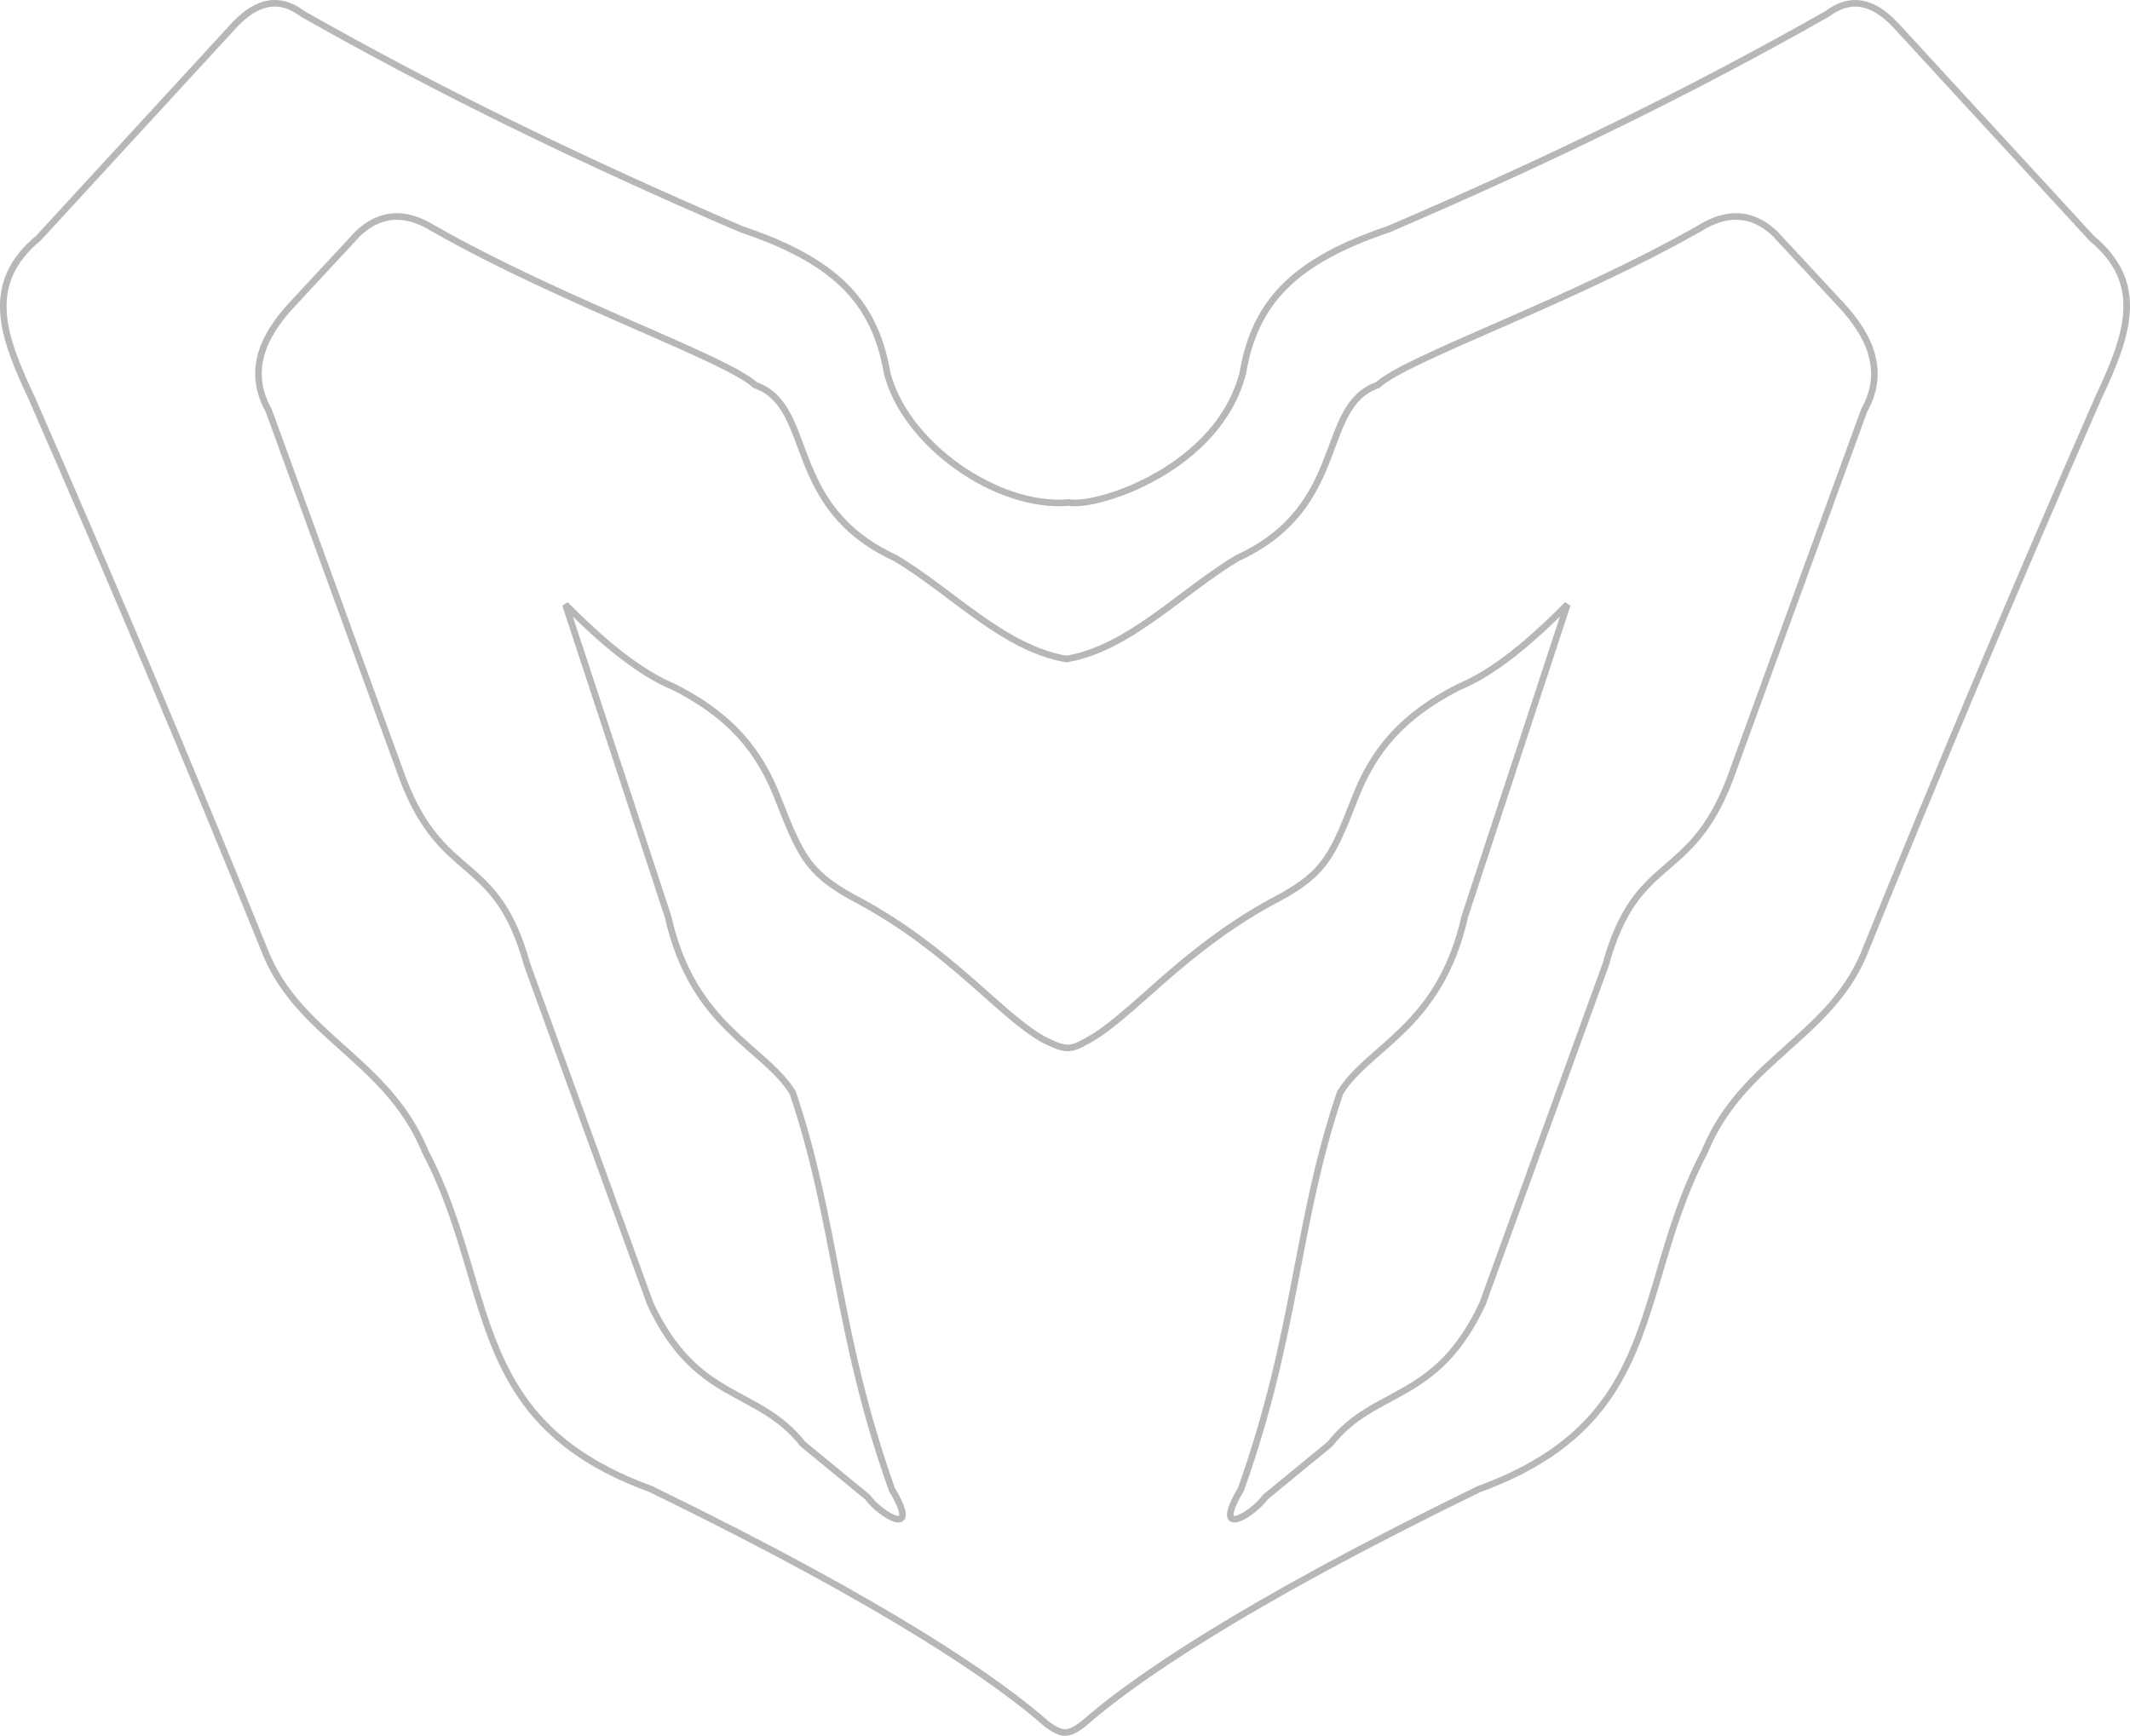 <svg xmlns="http://www.w3.org/2000/svg" width="968.907" height="789.753" viewBox="0 0 968.907 789.753"><path d="M2207.105,1369.131l-89.235-97.027c-10.566-11.217-20.706-12.911-31-5.175-60.713,34.44-124.051,65.537-199.554,98-42.206,14.221-60.768,32.5-66.349,65.243-11.03,43.91-66.592,61.547-79.124,59.139-32.919,2.9-74.627-26.75-82.731-58.983-5.616-32.906-24.175-51.18-66.231-65.339-75.645-32.523-138.985-63.621-199.489-97.921l-.22-.146c-4.208-3.163-8.4-4.751-12.6-4.751-6.068,0-12.167,3.31-18.42,9.947l-89.013,96.818c-25,20.729-16.627,44.26-3.105,72.887,38.667,88.4,72.629,169,106.9,253.7,7.8,18.047,20.749,29.649,34.454,41.93,14.3,12.809,29.077,26.055,37.68,47.282,9.741,18.508,15.22,37.007,20.516,54.9,12.228,41.3,22.791,76.975,82.115,98.566,108.9,53.078,158.112,87.523,180.26,107.083,6.626,4.707,9.493,5.2,16.76-.559,22.159-19.443,71.351-53.752,179.426-106.443,59.521-21.672,70.082-57.343,82.31-98.645,5.3-17.89,10.773-36.389,20.6-55.081,8.517-21.041,23.3-34.286,37.594-47.1,13.7-12.281,26.65-23.883,34.468-41.977,34.294-84.743,68.256-165.341,106.863-253.6C2223.533,1413.2,2231.9,1389.672,2207.105,1369.131ZM2103.578,1447.4l-61.165,167.937c-18.217,47.546-42.336,33.163-56.429,84.247l-56,154.238c-21.153,45.432-48.916,37.779-69.4,63.848l-29.427,24.166c-5.6,7.893-24.827,19.609-11.074-3.555,25.734-72.291,24.717-120.215,45.117-180.493,13.131-21.172,45.372-29.568,56.712-80.146l46.656-141.9c-16.657,16.749-33.151,30.847-49.808,37.712-24.641,12.745-38.368,27.819-47.4,51.854-10.473,26.752-14.158,33.686-37.571,45.838-41.288,22.664-63.679,52.248-83.446,62.956-8.475,4.874-10.418,4.257-20.471-.64-19.5-11.2-41.805-40.09-82.3-62.316-23.41-12.152-27.1-19.085-37.571-45.838-9.03-24.036-22.755-39.109-47.4-51.854-16.657-6.865-33.151-20.963-49.806-37.712l46.653,141.9c11.343,50.577,43.581,58.974,56.714,80.146,20.4,60.278,19.382,108.2,45.115,180.493,13.753,23.165-5.469,11.449-11.071,3.555l-29.427-24.166c-20.483-26.068-48.248-18.416-69.4-63.848l-56-154.238c-14.091-51.085-38.21-36.7-56.429-84.247L1377.8,1447.4c-9.818-17.593-2.944-33.438,10.362-47.882l30.4-32.725c9.588-8.911,20.812-10.517,34.271-2.12,58.962,33.545,132.832,58.846,146.262,71.192,27.709,9.806,12.7,55.292,63.838,78.741,25.656,15.347,49.363,41.177,77.754,45.9,28.388-4.719,52.1-30.548,77.751-45.9,51.136-23.45,36.132-68.935,63.839-78.741,13.431-12.346,87.3-37.647,146.265-71.192,13.456-8.4,24.68-6.791,34.269,2.12l30.4,32.725C2106.519,1413.958,2113.4,1429.8,2103.578,1447.4Z" transform="translate(-1255.586 -1260.675)" fill="none" stroke="#707070" stroke-width="3" opacity="0.5"/></svg>